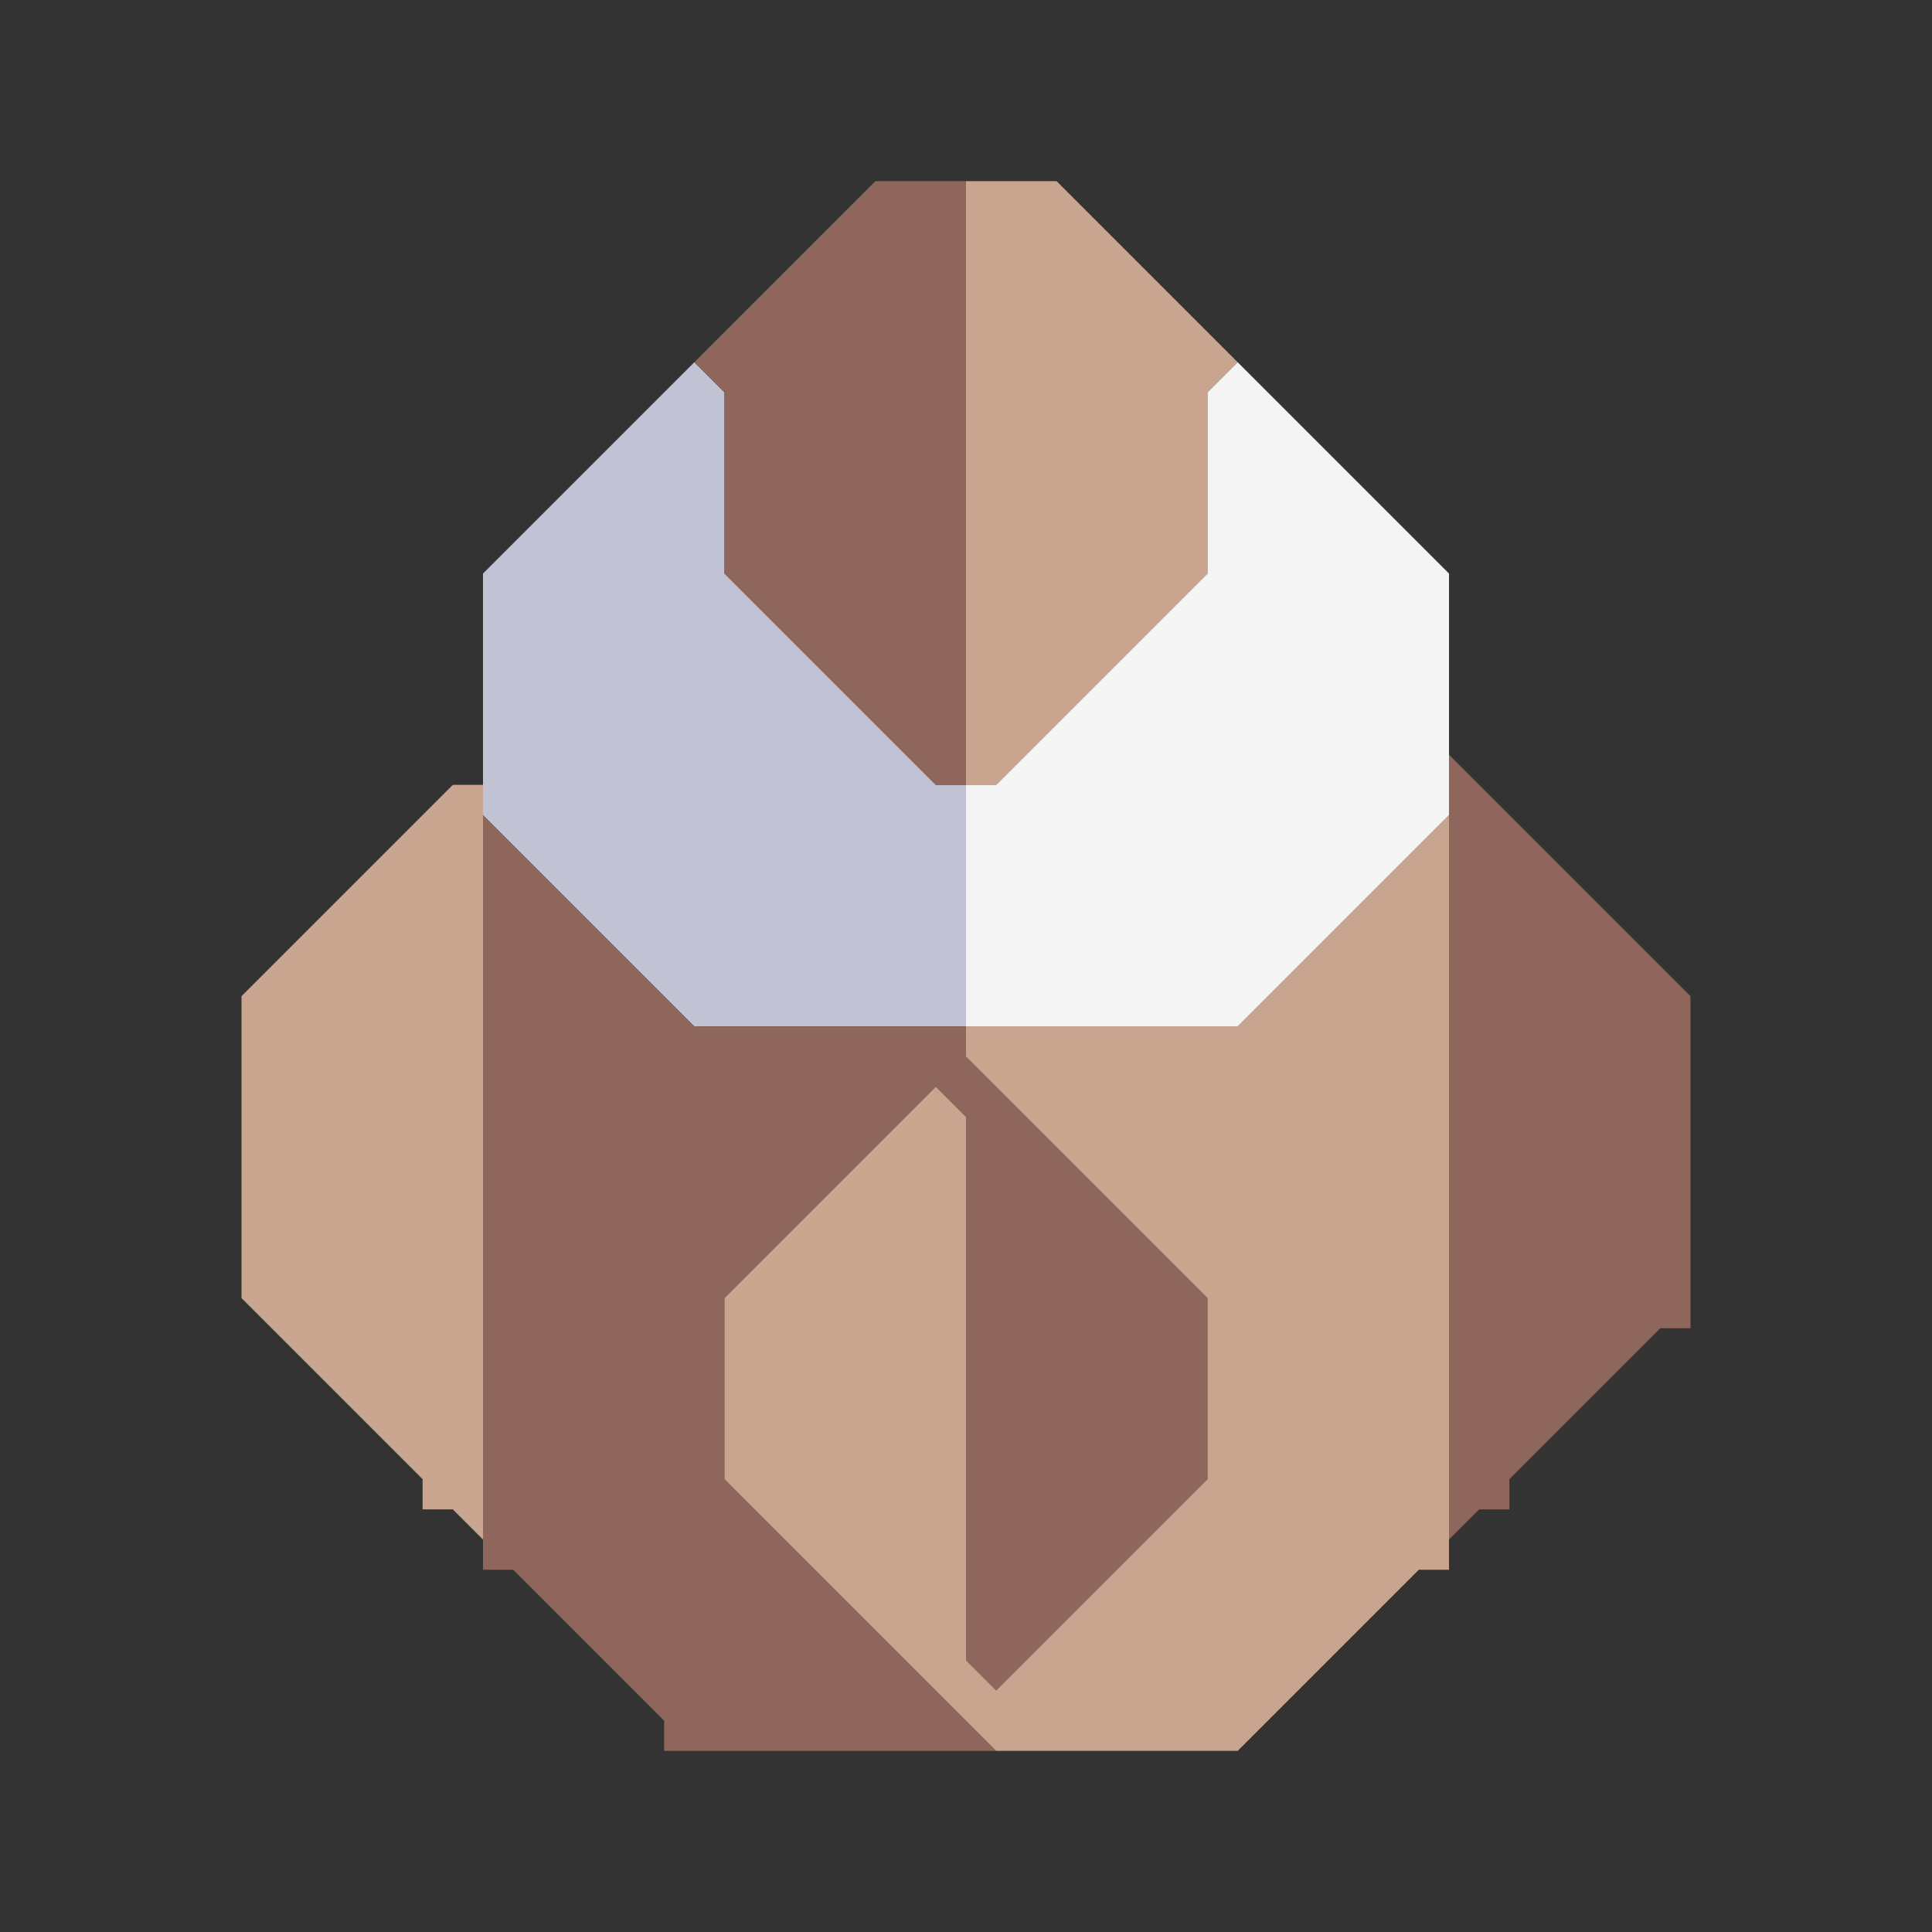 <svg xmlns="http://www.w3.org/2000/svg" width="32" height="32" style="fill-opacity:1;color-rendering:auto;color-interpolation:auto;text-rendering:auto;stroke:#000;stroke-linecap:square;stroke-miterlimit:10;shape-rendering:auto;stroke-opacity:1;fill:#000;stroke-dasharray:none;font-weight:400;stroke-width:1;font-family:&quot;Dialog&quot;;font-style:normal;stroke-linejoin:miter;font-size:12px;stroke-dashoffset:0;image-rendering:auto">
    <rect width="100%" height="100%" fill="#333333" stroke="none"/>
    <g style="stroke-linecap:round;fill:#c9a58f;stroke:#c9a58f">
        <path stroke="none" d="M4 21.5v-5L7.5 13H8v12.5l-.5-.5H7v-.5Z" style="stroke:none"/>
    </g>
    <g stroke="none" style="stroke-linecap:round;fill:#c1c3d4;stroke:#c1c3d4">
        <path d="M8 13.5v-4L11.5 6l.5.5v3l3.5 3.5h.5v4h-4.5Z" style="stroke:none"/>
        <path d="M11.5 17H16v.5l4 4v3L16.5 28l-.5-.5v-9l-.5-.5-3.5 3.5v3l4.5 4.5H11v-.5L8.5 26H8V13.5Zm.5-7.5v-3l-.5-.5 3-3H16v10h-.5Z" style="fill:#8f665b;stroke:none"/>
        <path d="M12 24.5v-3l3.5-3.5.5.5v9l.5.5 3.5-3.5v-3l-4-4V17h4.5l3.5-3.5V26h-.5l-3 3h-4ZM16.5 13H16V3h1.5l3 3-.5.5v3Z" style="fill:#c9a58f;stroke:none"/>
        <path d="M16 17v-4h.5L20 9.5v-3l.5-.5L24 9.5v4L20.5 17Z" style="fill:#f4f4f4;stroke:none"/>
        <path d="M28 16.5V22h-.5L25 24.5v.5h-.5l-.5.5v-13Z" style="fill:#8f665b;stroke:none"/>
    </g>
</svg>
